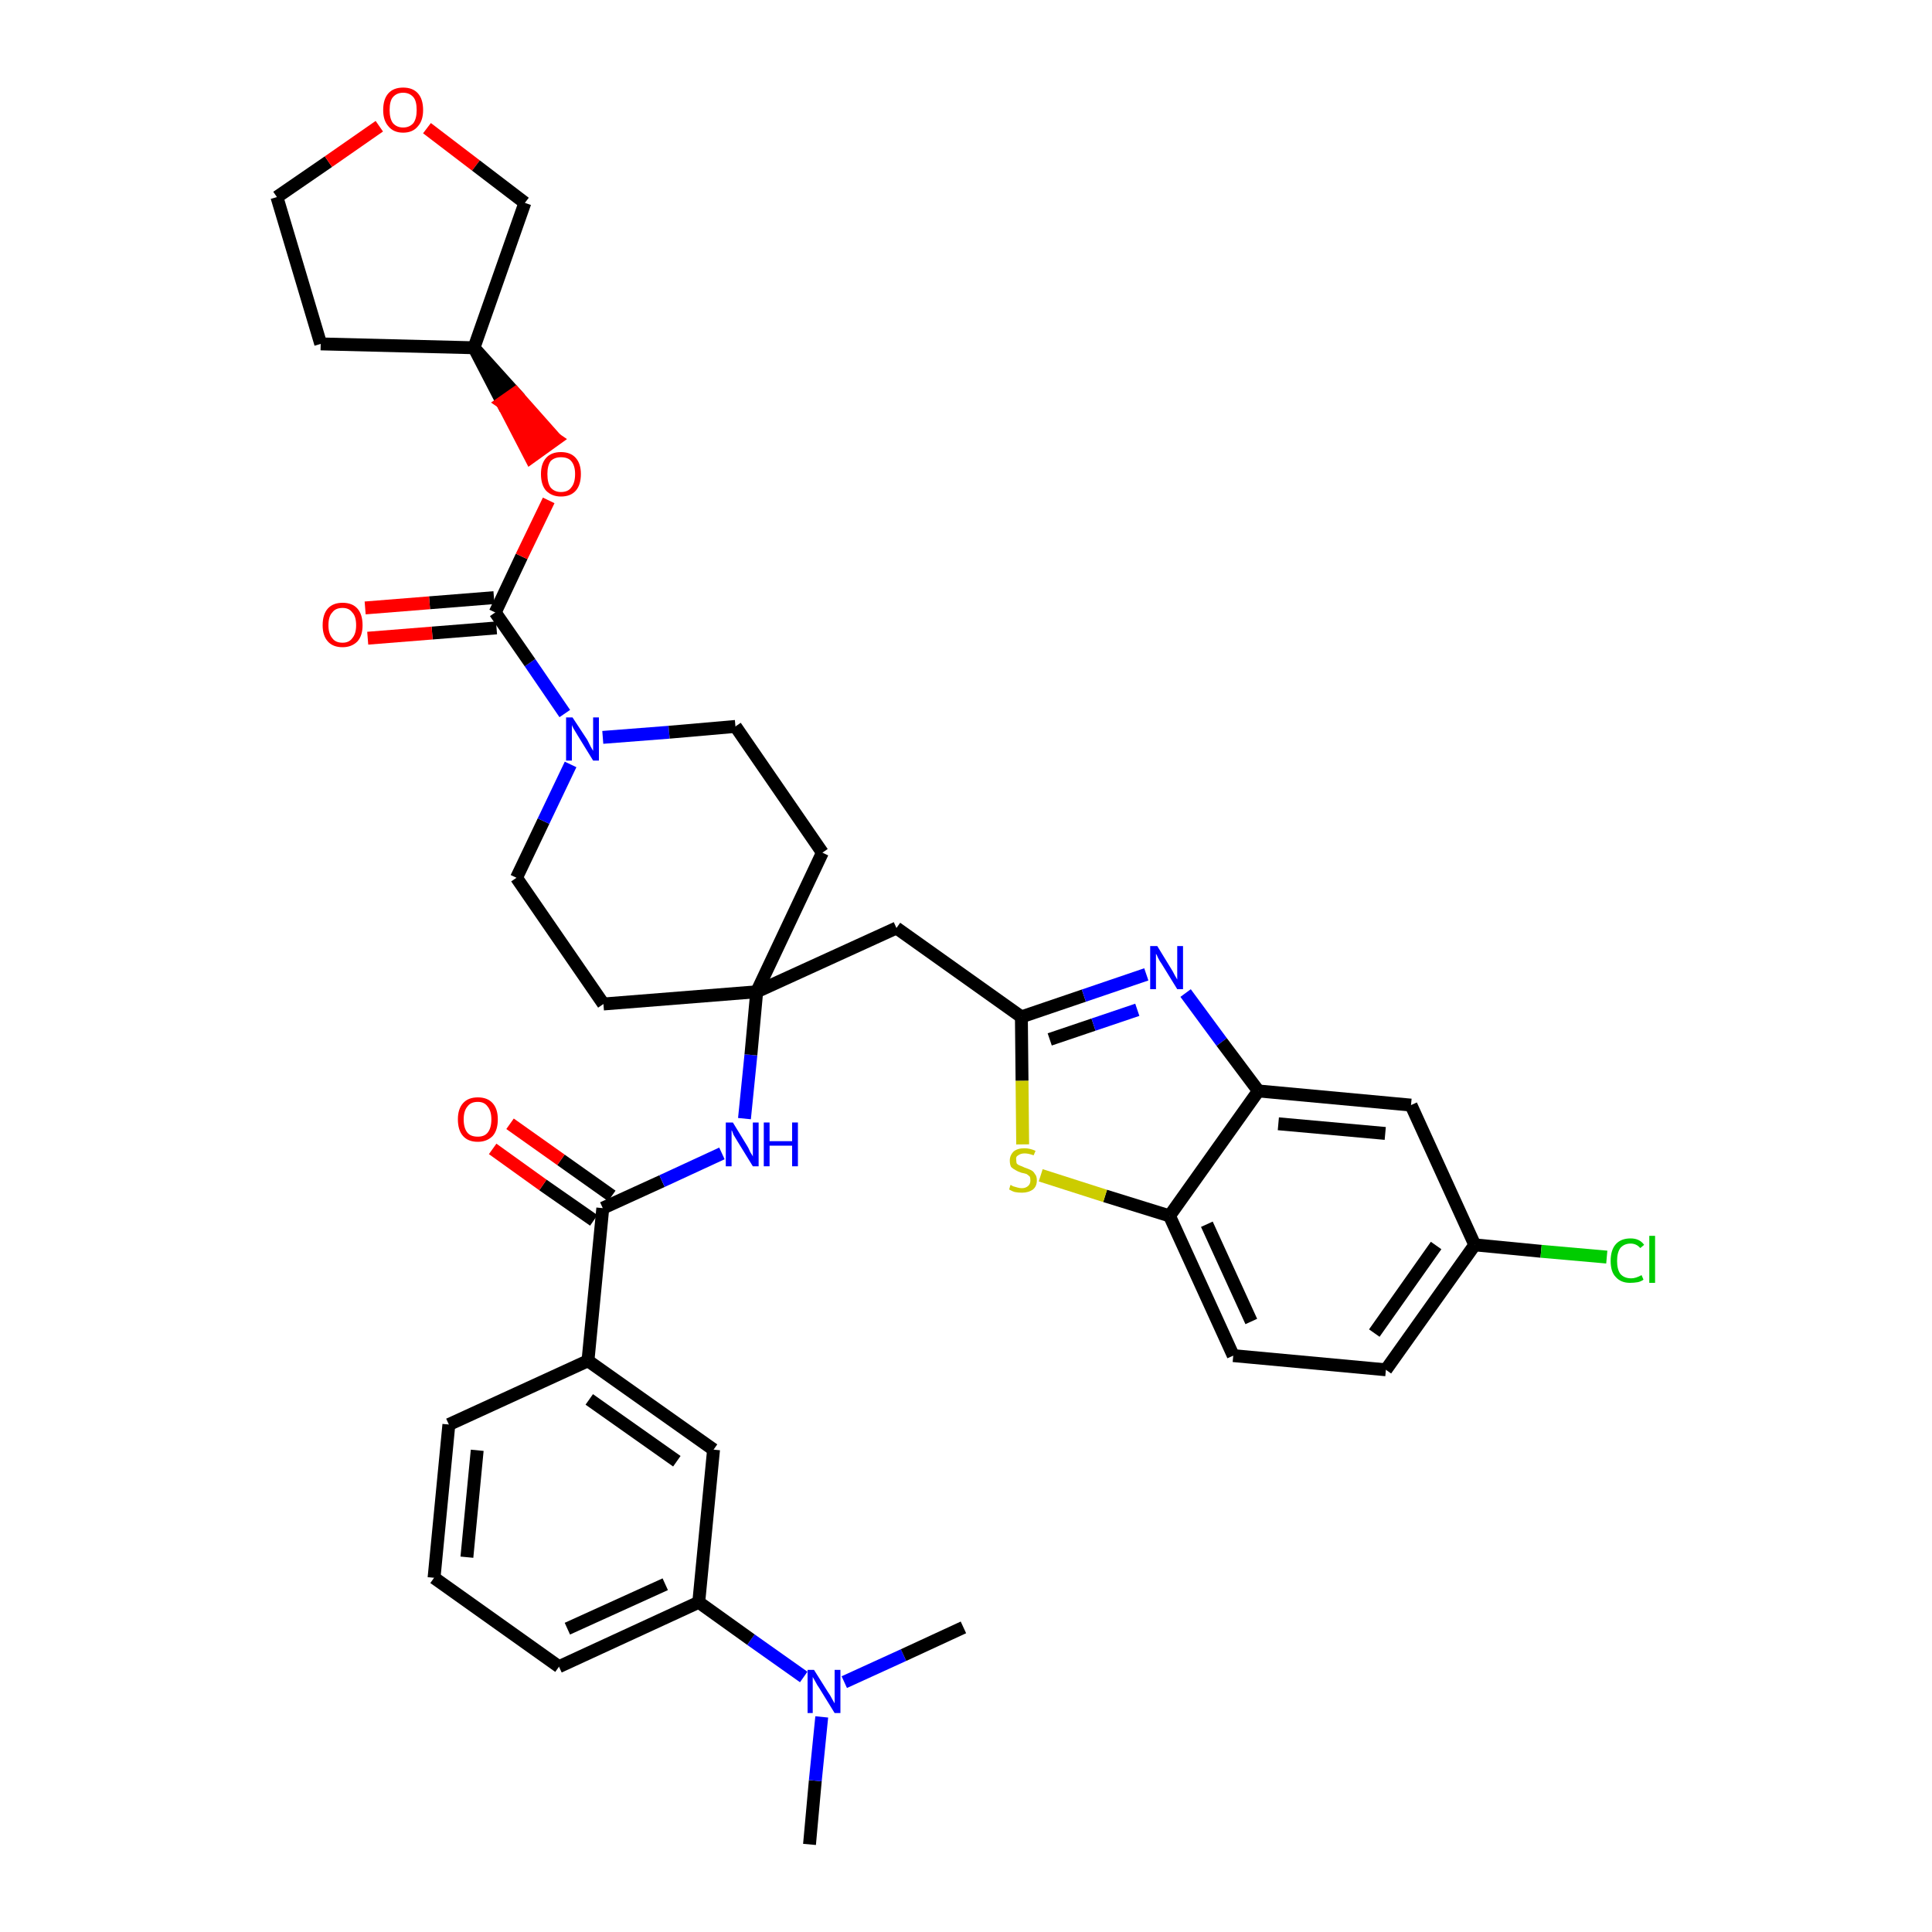 <?xml version='1.0' encoding='iso-8859-1'?>
<svg version='1.1' baseProfile='full'
              xmlns='http://www.w3.org/2000/svg'
                      xmlns:rdkit='http://www.rdkit.org/xml'
                      xmlns:xlink='http://www.w3.org/1999/xlink'
                  xml:space='preserve'
width='300px' height='300px' viewBox='0 0 300 300'>
<!-- END OF HEADER -->
<path class='bond-0 atom-0 atom-1' d='M 125.7,286.4 L 126.6,276.5' style='fill:none;fill-rule:evenodd;stroke:#000000;stroke-width:2.0px;stroke-linecap:butt;stroke-linejoin:miter;stroke-opacity:1' />
<path class='bond-0 atom-0 atom-1' d='M 126.6,276.5 L 127.6,266.6' style='fill:none;fill-rule:evenodd;stroke:#0000FF;stroke-width:2.0px;stroke-linecap:butt;stroke-linejoin:miter;stroke-opacity:1' />
<path class='bond-1 atom-1 atom-2' d='M 131.1,261.2 L 140.3,257.0' style='fill:none;fill-rule:evenodd;stroke:#0000FF;stroke-width:2.0px;stroke-linecap:butt;stroke-linejoin:miter;stroke-opacity:1' />
<path class='bond-1 atom-1 atom-2' d='M 140.3,257.0 L 149.6,252.7' style='fill:none;fill-rule:evenodd;stroke:#000000;stroke-width:2.0px;stroke-linecap:butt;stroke-linejoin:miter;stroke-opacity:1' />
<path class='bond-2 atom-1 atom-3' d='M 124.8,260.4 L 116.6,254.6' style='fill:none;fill-rule:evenodd;stroke:#0000FF;stroke-width:2.0px;stroke-linecap:butt;stroke-linejoin:miter;stroke-opacity:1' />
<path class='bond-2 atom-1 atom-3' d='M 116.6,254.6 L 108.5,248.8' style='fill:none;fill-rule:evenodd;stroke:#000000;stroke-width:2.0px;stroke-linecap:butt;stroke-linejoin:miter;stroke-opacity:1' />
<path class='bond-3 atom-3 atom-4' d='M 108.5,248.8 L 86.8,258.8' style='fill:none;fill-rule:evenodd;stroke:#000000;stroke-width:2.0px;stroke-linecap:butt;stroke-linejoin:miter;stroke-opacity:1' />
<path class='bond-3 atom-3 atom-4' d='M 103.3,246.0 L 88.1,252.9' style='fill:none;fill-rule:evenodd;stroke:#000000;stroke-width:2.0px;stroke-linecap:butt;stroke-linejoin:miter;stroke-opacity:1' />
<path class='bond-36 atom-36 atom-3' d='M 110.8,225.1 L 108.5,248.8' style='fill:none;fill-rule:evenodd;stroke:#000000;stroke-width:2.0px;stroke-linecap:butt;stroke-linejoin:miter;stroke-opacity:1' />
<path class='bond-4 atom-4 atom-5' d='M 86.8,258.8 L 67.4,245.0' style='fill:none;fill-rule:evenodd;stroke:#000000;stroke-width:2.0px;stroke-linecap:butt;stroke-linejoin:miter;stroke-opacity:1' />
<path class='bond-5 atom-5 atom-6' d='M 67.4,245.0 L 69.7,221.2' style='fill:none;fill-rule:evenodd;stroke:#000000;stroke-width:2.0px;stroke-linecap:butt;stroke-linejoin:miter;stroke-opacity:1' />
<path class='bond-5 atom-5 atom-6' d='M 72.5,241.8 L 74.1,225.2' style='fill:none;fill-rule:evenodd;stroke:#000000;stroke-width:2.0px;stroke-linecap:butt;stroke-linejoin:miter;stroke-opacity:1' />
<path class='bond-6 atom-6 atom-7' d='M 69.7,221.2 L 91.3,211.3' style='fill:none;fill-rule:evenodd;stroke:#000000;stroke-width:2.0px;stroke-linecap:butt;stroke-linejoin:miter;stroke-opacity:1' />
<path class='bond-7 atom-7 atom-8' d='M 91.3,211.3 L 93.6,187.6' style='fill:none;fill-rule:evenodd;stroke:#000000;stroke-width:2.0px;stroke-linecap:butt;stroke-linejoin:miter;stroke-opacity:1' />
<path class='bond-35 atom-7 atom-36' d='M 91.3,211.3 L 110.8,225.1' style='fill:none;fill-rule:evenodd;stroke:#000000;stroke-width:2.0px;stroke-linecap:butt;stroke-linejoin:miter;stroke-opacity:1' />
<path class='bond-35 atom-7 atom-36' d='M 91.5,217.3 L 105.1,226.9' style='fill:none;fill-rule:evenodd;stroke:#000000;stroke-width:2.0px;stroke-linecap:butt;stroke-linejoin:miter;stroke-opacity:1' />
<path class='bond-8 atom-8 atom-9' d='M 95.0,185.7 L 87.1,180.1' style='fill:none;fill-rule:evenodd;stroke:#000000;stroke-width:2.0px;stroke-linecap:butt;stroke-linejoin:miter;stroke-opacity:1' />
<path class='bond-8 atom-8 atom-9' d='M 87.1,180.1 L 79.2,174.5' style='fill:none;fill-rule:evenodd;stroke:#FF0000;stroke-width:2.0px;stroke-linecap:butt;stroke-linejoin:miter;stroke-opacity:1' />
<path class='bond-8 atom-8 atom-9' d='M 92.2,189.5 L 84.3,184.0' style='fill:none;fill-rule:evenodd;stroke:#000000;stroke-width:2.0px;stroke-linecap:butt;stroke-linejoin:miter;stroke-opacity:1' />
<path class='bond-8 atom-8 atom-9' d='M 84.3,184.0 L 76.5,178.4' style='fill:none;fill-rule:evenodd;stroke:#FF0000;stroke-width:2.0px;stroke-linecap:butt;stroke-linejoin:miter;stroke-opacity:1' />
<path class='bond-9 atom-8 atom-10' d='M 93.6,187.6 L 102.8,183.4' style='fill:none;fill-rule:evenodd;stroke:#000000;stroke-width:2.0px;stroke-linecap:butt;stroke-linejoin:miter;stroke-opacity:1' />
<path class='bond-9 atom-8 atom-10' d='M 102.8,183.4 L 112.1,179.1' style='fill:none;fill-rule:evenodd;stroke:#0000FF;stroke-width:2.0px;stroke-linecap:butt;stroke-linejoin:miter;stroke-opacity:1' />
<path class='bond-10 atom-10 atom-11' d='M 115.6,173.7 L 116.6,163.8' style='fill:none;fill-rule:evenodd;stroke:#0000FF;stroke-width:2.0px;stroke-linecap:butt;stroke-linejoin:miter;stroke-opacity:1' />
<path class='bond-10 atom-10 atom-11' d='M 116.6,163.8 L 117.5,154.0' style='fill:none;fill-rule:evenodd;stroke:#000000;stroke-width:2.0px;stroke-linecap:butt;stroke-linejoin:miter;stroke-opacity:1' />
<path class='bond-11 atom-11 atom-12' d='M 117.5,154.0 L 139.2,144.1' style='fill:none;fill-rule:evenodd;stroke:#000000;stroke-width:2.0px;stroke-linecap:butt;stroke-linejoin:miter;stroke-opacity:1' />
<path class='bond-22 atom-11 atom-23' d='M 117.5,154.0 L 93.7,155.9' style='fill:none;fill-rule:evenodd;stroke:#000000;stroke-width:2.0px;stroke-linecap:butt;stroke-linejoin:miter;stroke-opacity:1' />
<path class='bond-37 atom-35 atom-11' d='M 127.7,132.4 L 117.5,154.0' style='fill:none;fill-rule:evenodd;stroke:#000000;stroke-width:2.0px;stroke-linecap:butt;stroke-linejoin:miter;stroke-opacity:1' />
<path class='bond-12 atom-12 atom-13' d='M 139.2,144.1 L 158.6,157.9' style='fill:none;fill-rule:evenodd;stroke:#000000;stroke-width:2.0px;stroke-linecap:butt;stroke-linejoin:miter;stroke-opacity:1' />
<path class='bond-13 atom-13 atom-14' d='M 158.6,157.9 L 168.3,154.6' style='fill:none;fill-rule:evenodd;stroke:#000000;stroke-width:2.0px;stroke-linecap:butt;stroke-linejoin:miter;stroke-opacity:1' />
<path class='bond-13 atom-13 atom-14' d='M 168.3,154.6 L 178.0,151.3' style='fill:none;fill-rule:evenodd;stroke:#0000FF;stroke-width:2.0px;stroke-linecap:butt;stroke-linejoin:miter;stroke-opacity:1' />
<path class='bond-13 atom-13 atom-14' d='M 163.0,161.4 L 169.8,159.1' style='fill:none;fill-rule:evenodd;stroke:#000000;stroke-width:2.0px;stroke-linecap:butt;stroke-linejoin:miter;stroke-opacity:1' />
<path class='bond-13 atom-13 atom-14' d='M 169.8,159.1 L 176.6,156.8' style='fill:none;fill-rule:evenodd;stroke:#0000FF;stroke-width:2.0px;stroke-linecap:butt;stroke-linejoin:miter;stroke-opacity:1' />
<path class='bond-38 atom-22 atom-13' d='M 158.8,177.7 L 158.7,167.8' style='fill:none;fill-rule:evenodd;stroke:#CCCC00;stroke-width:2.0px;stroke-linecap:butt;stroke-linejoin:miter;stroke-opacity:1' />
<path class='bond-38 atom-22 atom-13' d='M 158.7,167.8 L 158.6,157.9' style='fill:none;fill-rule:evenodd;stroke:#000000;stroke-width:2.0px;stroke-linecap:butt;stroke-linejoin:miter;stroke-opacity:1' />
<path class='bond-14 atom-14 atom-15' d='M 184.1,154.2 L 189.7,161.8' style='fill:none;fill-rule:evenodd;stroke:#0000FF;stroke-width:2.0px;stroke-linecap:butt;stroke-linejoin:miter;stroke-opacity:1' />
<path class='bond-14 atom-14 atom-15' d='M 189.7,161.8 L 195.4,169.4' style='fill:none;fill-rule:evenodd;stroke:#000000;stroke-width:2.0px;stroke-linecap:butt;stroke-linejoin:miter;stroke-opacity:1' />
<path class='bond-15 atom-15 atom-16' d='M 195.4,169.4 L 219.1,171.6' style='fill:none;fill-rule:evenodd;stroke:#000000;stroke-width:2.0px;stroke-linecap:butt;stroke-linejoin:miter;stroke-opacity:1' />
<path class='bond-15 atom-15 atom-16' d='M 198.5,174.5 L 215.1,176.0' style='fill:none;fill-rule:evenodd;stroke:#000000;stroke-width:2.0px;stroke-linecap:butt;stroke-linejoin:miter;stroke-opacity:1' />
<path class='bond-40 atom-21 atom-15' d='M 181.6,188.8 L 195.4,169.4' style='fill:none;fill-rule:evenodd;stroke:#000000;stroke-width:2.0px;stroke-linecap:butt;stroke-linejoin:miter;stroke-opacity:1' />
<path class='bond-16 atom-16 atom-17' d='M 219.1,171.6 L 229.0,193.3' style='fill:none;fill-rule:evenodd;stroke:#000000;stroke-width:2.0px;stroke-linecap:butt;stroke-linejoin:miter;stroke-opacity:1' />
<path class='bond-17 atom-17 atom-18' d='M 229.0,193.3 L 239.3,194.3' style='fill:none;fill-rule:evenodd;stroke:#000000;stroke-width:2.0px;stroke-linecap:butt;stroke-linejoin:miter;stroke-opacity:1' />
<path class='bond-17 atom-17 atom-18' d='M 239.3,194.3 L 249.5,195.2' style='fill:none;fill-rule:evenodd;stroke:#00CC00;stroke-width:2.0px;stroke-linecap:butt;stroke-linejoin:miter;stroke-opacity:1' />
<path class='bond-18 atom-17 atom-19' d='M 229.0,193.3 L 215.2,212.7' style='fill:none;fill-rule:evenodd;stroke:#000000;stroke-width:2.0px;stroke-linecap:butt;stroke-linejoin:miter;stroke-opacity:1' />
<path class='bond-18 atom-17 atom-19' d='M 223.0,193.4 L 213.4,207.0' style='fill:none;fill-rule:evenodd;stroke:#000000;stroke-width:2.0px;stroke-linecap:butt;stroke-linejoin:miter;stroke-opacity:1' />
<path class='bond-19 atom-19 atom-20' d='M 215.2,212.7 L 191.5,210.5' style='fill:none;fill-rule:evenodd;stroke:#000000;stroke-width:2.0px;stroke-linecap:butt;stroke-linejoin:miter;stroke-opacity:1' />
<path class='bond-20 atom-20 atom-21' d='M 191.5,210.5 L 181.6,188.8' style='fill:none;fill-rule:evenodd;stroke:#000000;stroke-width:2.0px;stroke-linecap:butt;stroke-linejoin:miter;stroke-opacity:1' />
<path class='bond-20 atom-20 atom-21' d='M 194.3,205.2 L 187.4,190.1' style='fill:none;fill-rule:evenodd;stroke:#000000;stroke-width:2.0px;stroke-linecap:butt;stroke-linejoin:miter;stroke-opacity:1' />
<path class='bond-21 atom-21 atom-22' d='M 181.6,188.8 L 171.6,185.7' style='fill:none;fill-rule:evenodd;stroke:#000000;stroke-width:2.0px;stroke-linecap:butt;stroke-linejoin:miter;stroke-opacity:1' />
<path class='bond-21 atom-21 atom-22' d='M 171.6,185.7 L 161.6,182.5' style='fill:none;fill-rule:evenodd;stroke:#CCCC00;stroke-width:2.0px;stroke-linecap:butt;stroke-linejoin:miter;stroke-opacity:1' />
<path class='bond-23 atom-23 atom-24' d='M 93.7,155.9 L 80.2,136.3' style='fill:none;fill-rule:evenodd;stroke:#000000;stroke-width:2.0px;stroke-linecap:butt;stroke-linejoin:miter;stroke-opacity:1' />
<path class='bond-24 atom-24 atom-25' d='M 80.2,136.3 L 84.4,127.5' style='fill:none;fill-rule:evenodd;stroke:#000000;stroke-width:2.0px;stroke-linecap:butt;stroke-linejoin:miter;stroke-opacity:1' />
<path class='bond-24 atom-24 atom-25' d='M 84.4,127.5 L 88.6,118.7' style='fill:none;fill-rule:evenodd;stroke:#0000FF;stroke-width:2.0px;stroke-linecap:butt;stroke-linejoin:miter;stroke-opacity:1' />
<path class='bond-25 atom-25 atom-26' d='M 87.7,110.8 L 82.3,102.9' style='fill:none;fill-rule:evenodd;stroke:#0000FF;stroke-width:2.0px;stroke-linecap:butt;stroke-linejoin:miter;stroke-opacity:1' />
<path class='bond-25 atom-25 atom-26' d='M 82.3,102.9 L 76.9,95.1' style='fill:none;fill-rule:evenodd;stroke:#000000;stroke-width:2.0px;stroke-linecap:butt;stroke-linejoin:miter;stroke-opacity:1' />
<path class='bond-33 atom-25 atom-34' d='M 93.6,114.5 L 103.9,113.7' style='fill:none;fill-rule:evenodd;stroke:#0000FF;stroke-width:2.0px;stroke-linecap:butt;stroke-linejoin:miter;stroke-opacity:1' />
<path class='bond-33 atom-25 atom-34' d='M 103.9,113.7 L 114.2,112.8' style='fill:none;fill-rule:evenodd;stroke:#000000;stroke-width:2.0px;stroke-linecap:butt;stroke-linejoin:miter;stroke-opacity:1' />
<path class='bond-26 atom-26 atom-27' d='M 76.7,92.8 L 66.7,93.6' style='fill:none;fill-rule:evenodd;stroke:#000000;stroke-width:2.0px;stroke-linecap:butt;stroke-linejoin:miter;stroke-opacity:1' />
<path class='bond-26 atom-26 atom-27' d='M 66.7,93.6 L 56.7,94.4' style='fill:none;fill-rule:evenodd;stroke:#FF0000;stroke-width:2.0px;stroke-linecap:butt;stroke-linejoin:miter;stroke-opacity:1' />
<path class='bond-26 atom-26 atom-27' d='M 77.1,97.5 L 67.1,98.3' style='fill:none;fill-rule:evenodd;stroke:#000000;stroke-width:2.0px;stroke-linecap:butt;stroke-linejoin:miter;stroke-opacity:1' />
<path class='bond-26 atom-26 atom-27' d='M 67.1,98.3 L 57.1,99.1' style='fill:none;fill-rule:evenodd;stroke:#FF0000;stroke-width:2.0px;stroke-linecap:butt;stroke-linejoin:miter;stroke-opacity:1' />
<path class='bond-27 atom-26 atom-28' d='M 76.9,95.1 L 81.0,86.4' style='fill:none;fill-rule:evenodd;stroke:#000000;stroke-width:2.0px;stroke-linecap:butt;stroke-linejoin:miter;stroke-opacity:1' />
<path class='bond-27 atom-26 atom-28' d='M 81.0,86.4 L 85.2,77.7' style='fill:none;fill-rule:evenodd;stroke:#FF0000;stroke-width:2.0px;stroke-linecap:butt;stroke-linejoin:miter;stroke-opacity:1' />
<path class='bond-28 atom-29 atom-28' d='M 73.6,54.0 L 78.0,62.5 L 80.0,61.1 Z' style='fill:#000000;fill-rule:evenodd;fill-opacity:1;stroke:#000000;stroke-width:2.0px;stroke-linecap:butt;stroke-linejoin:miter;stroke-opacity:1;' />
<path class='bond-28 atom-29 atom-28' d='M 78.0,62.5 L 86.3,68.2 L 82.4,71.0 Z' style='fill:#FF0000;fill-rule:evenodd;fill-opacity:1;stroke:#FF0000;stroke-width:2.0px;stroke-linecap:butt;stroke-linejoin:miter;stroke-opacity:1;' />
<path class='bond-28 atom-29 atom-28' d='M 78.0,62.5 L 80.0,61.1 L 86.3,68.2 Z' style='fill:#FF0000;fill-rule:evenodd;fill-opacity:1;stroke:#FF0000;stroke-width:2.0px;stroke-linecap:butt;stroke-linejoin:miter;stroke-opacity:1;' />
<path class='bond-29 atom-29 atom-30' d='M 73.6,54.0 L 49.8,53.4' style='fill:none;fill-rule:evenodd;stroke:#000000;stroke-width:2.0px;stroke-linecap:butt;stroke-linejoin:miter;stroke-opacity:1' />
<path class='bond-39 atom-33 atom-29' d='M 81.5,31.5 L 73.6,54.0' style='fill:none;fill-rule:evenodd;stroke:#000000;stroke-width:2.0px;stroke-linecap:butt;stroke-linejoin:miter;stroke-opacity:1' />
<path class='bond-30 atom-30 atom-31' d='M 49.8,53.4 L 43.0,30.6' style='fill:none;fill-rule:evenodd;stroke:#000000;stroke-width:2.0px;stroke-linecap:butt;stroke-linejoin:miter;stroke-opacity:1' />
<path class='bond-31 atom-31 atom-32' d='M 43.0,30.6 L 51.0,25.1' style='fill:none;fill-rule:evenodd;stroke:#000000;stroke-width:2.0px;stroke-linecap:butt;stroke-linejoin:miter;stroke-opacity:1' />
<path class='bond-31 atom-31 atom-32' d='M 51.0,25.1 L 58.9,19.6' style='fill:none;fill-rule:evenodd;stroke:#FF0000;stroke-width:2.0px;stroke-linecap:butt;stroke-linejoin:miter;stroke-opacity:1' />
<path class='bond-32 atom-32 atom-33' d='M 66.3,19.9 L 73.9,25.7' style='fill:none;fill-rule:evenodd;stroke:#FF0000;stroke-width:2.0px;stroke-linecap:butt;stroke-linejoin:miter;stroke-opacity:1' />
<path class='bond-32 atom-32 atom-33' d='M 73.9,25.7 L 81.5,31.5' style='fill:none;fill-rule:evenodd;stroke:#000000;stroke-width:2.0px;stroke-linecap:butt;stroke-linejoin:miter;stroke-opacity:1' />
<path class='bond-34 atom-34 atom-35' d='M 114.2,112.8 L 127.7,132.4' style='fill:none;fill-rule:evenodd;stroke:#000000;stroke-width:2.0px;stroke-linecap:butt;stroke-linejoin:miter;stroke-opacity:1' />
<path  class='atom-1' d='M 126.4 259.3
L 128.6 262.8
Q 128.9 263.2, 129.2 263.8
Q 129.6 264.5, 129.6 264.5
L 129.6 259.3
L 130.5 259.3
L 130.5 266.0
L 129.6 266.0
L 127.2 262.1
Q 126.9 261.7, 126.6 261.1
Q 126.3 260.6, 126.2 260.4
L 126.2 266.0
L 125.4 266.0
L 125.4 259.3
L 126.4 259.3
' fill='#0000FF'/>
<path  class='atom-9' d='M 71.1 173.8
Q 71.1 172.2, 71.9 171.3
Q 72.7 170.4, 74.2 170.4
Q 75.7 170.4, 76.5 171.3
Q 77.3 172.2, 77.3 173.8
Q 77.3 175.5, 76.5 176.4
Q 75.6 177.3, 74.2 177.3
Q 72.7 177.3, 71.9 176.4
Q 71.1 175.5, 71.1 173.8
M 74.2 176.5
Q 75.2 176.5, 75.7 175.9
Q 76.3 175.2, 76.3 173.8
Q 76.3 172.5, 75.7 171.8
Q 75.2 171.1, 74.2 171.1
Q 73.1 171.1, 72.6 171.8
Q 72.0 172.5, 72.0 173.8
Q 72.0 175.2, 72.6 175.9
Q 73.1 176.5, 74.2 176.5
' fill='#FF0000'/>
<path  class='atom-10' d='M 113.8 174.3
L 116.0 177.9
Q 116.2 178.2, 116.5 178.9
Q 116.9 179.5, 116.9 179.6
L 116.9 174.3
L 117.8 174.3
L 117.8 181.1
L 116.9 181.1
L 114.5 177.2
Q 114.2 176.7, 113.9 176.2
Q 113.7 175.6, 113.6 175.5
L 113.6 181.1
L 112.7 181.1
L 112.7 174.3
L 113.8 174.3
' fill='#0000FF'/>
<path  class='atom-10' d='M 118.6 174.3
L 119.5 174.3
L 119.5 177.2
L 123.0 177.2
L 123.0 174.3
L 123.9 174.3
L 123.9 181.1
L 123.0 181.1
L 123.0 177.9
L 119.5 177.9
L 119.5 181.1
L 118.6 181.1
L 118.6 174.3
' fill='#0000FF'/>
<path  class='atom-14' d='M 179.7 146.9
L 181.9 150.5
Q 182.1 150.8, 182.4 151.4
Q 182.8 152.1, 182.8 152.1
L 182.8 146.9
L 183.7 146.9
L 183.7 153.6
L 182.8 153.6
L 180.4 149.7
Q 180.1 149.3, 179.8 148.7
Q 179.6 148.2, 179.5 148.1
L 179.5 153.6
L 178.6 153.6
L 178.6 146.9
L 179.7 146.9
' fill='#0000FF'/>
<path  class='atom-18' d='M 250.1 195.8
Q 250.1 194.1, 250.9 193.2
Q 251.7 192.3, 253.2 192.3
Q 254.6 192.3, 255.3 193.3
L 254.7 193.8
Q 254.1 193.1, 253.2 193.1
Q 252.2 193.1, 251.6 193.8
Q 251.1 194.5, 251.1 195.8
Q 251.1 197.1, 251.6 197.8
Q 252.2 198.5, 253.3 198.5
Q 254.0 198.5, 254.9 198.0
L 255.2 198.7
Q 254.8 199.0, 254.3 199.1
Q 253.7 199.2, 253.1 199.2
Q 251.7 199.2, 250.9 198.3
Q 250.1 197.5, 250.1 195.8
' fill='#00CC00'/>
<path  class='atom-18' d='M 256.1 191.9
L 257.0 191.9
L 257.0 199.2
L 256.1 199.2
L 256.1 191.9
' fill='#00CC00'/>
<path  class='atom-22' d='M 156.9 184.0
Q 157.0 184.0, 157.3 184.2
Q 157.6 184.3, 158.0 184.4
Q 158.3 184.5, 158.7 184.5
Q 159.3 184.5, 159.7 184.1
Q 160.0 183.8, 160.0 183.3
Q 160.0 182.9, 159.9 182.7
Q 159.7 182.5, 159.4 182.3
Q 159.1 182.2, 158.6 182.1
Q 158.0 181.9, 157.7 181.7
Q 157.3 181.5, 157.0 181.2
Q 156.8 180.8, 156.8 180.2
Q 156.8 179.4, 157.4 178.8
Q 158.0 178.3, 159.1 178.3
Q 159.9 178.3, 160.8 178.7
L 160.5 179.4
Q 159.7 179.1, 159.1 179.1
Q 158.5 179.1, 158.1 179.4
Q 157.7 179.6, 157.8 180.1
Q 157.8 180.5, 157.9 180.7
Q 158.1 180.9, 158.4 181.0
Q 158.7 181.1, 159.1 181.3
Q 159.7 181.5, 160.1 181.7
Q 160.5 181.9, 160.7 182.3
Q 161.0 182.6, 161.0 183.3
Q 161.0 184.2, 160.4 184.7
Q 159.7 185.2, 158.7 185.2
Q 158.1 185.2, 157.6 185.1
Q 157.2 185.0, 156.7 184.7
L 156.9 184.0
' fill='#CCCC00'/>
<path  class='atom-25' d='M 88.9 111.4
L 91.2 114.9
Q 91.4 115.3, 91.7 115.9
Q 92.1 116.6, 92.1 116.6
L 92.1 111.4
L 93.0 111.4
L 93.0 118.1
L 92.1 118.1
L 89.7 114.2
Q 89.4 113.7, 89.1 113.2
Q 88.8 112.7, 88.8 112.5
L 88.8 118.1
L 87.9 118.1
L 87.9 111.4
L 88.9 111.4
' fill='#0000FF'/>
<path  class='atom-27' d='M 50.1 97.1
Q 50.1 95.4, 50.9 94.5
Q 51.7 93.6, 53.2 93.6
Q 54.7 93.6, 55.5 94.5
Q 56.3 95.4, 56.3 97.1
Q 56.3 98.7, 55.5 99.6
Q 54.6 100.5, 53.2 100.5
Q 51.7 100.5, 50.9 99.6
Q 50.1 98.7, 50.1 97.1
M 53.2 99.8
Q 54.2 99.8, 54.7 99.1
Q 55.3 98.4, 55.3 97.1
Q 55.3 95.7, 54.7 95.1
Q 54.2 94.4, 53.2 94.4
Q 52.1 94.4, 51.6 95.1
Q 51.0 95.7, 51.0 97.1
Q 51.0 98.4, 51.6 99.1
Q 52.1 99.8, 53.2 99.8
' fill='#FF0000'/>
<path  class='atom-28' d='M 84.0 73.6
Q 84.0 72.0, 84.8 71.1
Q 85.6 70.2, 87.1 70.2
Q 88.6 70.2, 89.4 71.1
Q 90.2 72.0, 90.2 73.6
Q 90.2 75.3, 89.4 76.2
Q 88.6 77.1, 87.1 77.1
Q 85.7 77.1, 84.8 76.2
Q 84.0 75.3, 84.0 73.6
M 87.1 76.4
Q 88.2 76.4, 88.7 75.7
Q 89.3 75.0, 89.3 73.6
Q 89.3 72.3, 88.7 71.6
Q 88.2 71.0, 87.1 71.0
Q 86.1 71.0, 85.5 71.6
Q 85.0 72.3, 85.0 73.6
Q 85.0 75.0, 85.5 75.7
Q 86.1 76.4, 87.1 76.4
' fill='#FF0000'/>
<path  class='atom-32' d='M 59.5 17.1
Q 59.5 15.4, 60.3 14.5
Q 61.1 13.6, 62.6 13.6
Q 64.1 13.6, 64.9 14.5
Q 65.7 15.4, 65.7 17.1
Q 65.7 18.7, 64.9 19.6
Q 64.1 20.6, 62.6 20.6
Q 61.1 20.6, 60.3 19.6
Q 59.5 18.7, 59.5 17.1
M 62.6 19.8
Q 63.6 19.8, 64.2 19.1
Q 64.7 18.4, 64.7 17.1
Q 64.7 15.7, 64.2 15.1
Q 63.6 14.4, 62.6 14.4
Q 61.6 14.4, 61.0 15.1
Q 60.5 15.7, 60.5 17.1
Q 60.5 18.4, 61.0 19.1
Q 61.6 19.8, 62.6 19.8
' fill='#FF0000'/>
</svg>
